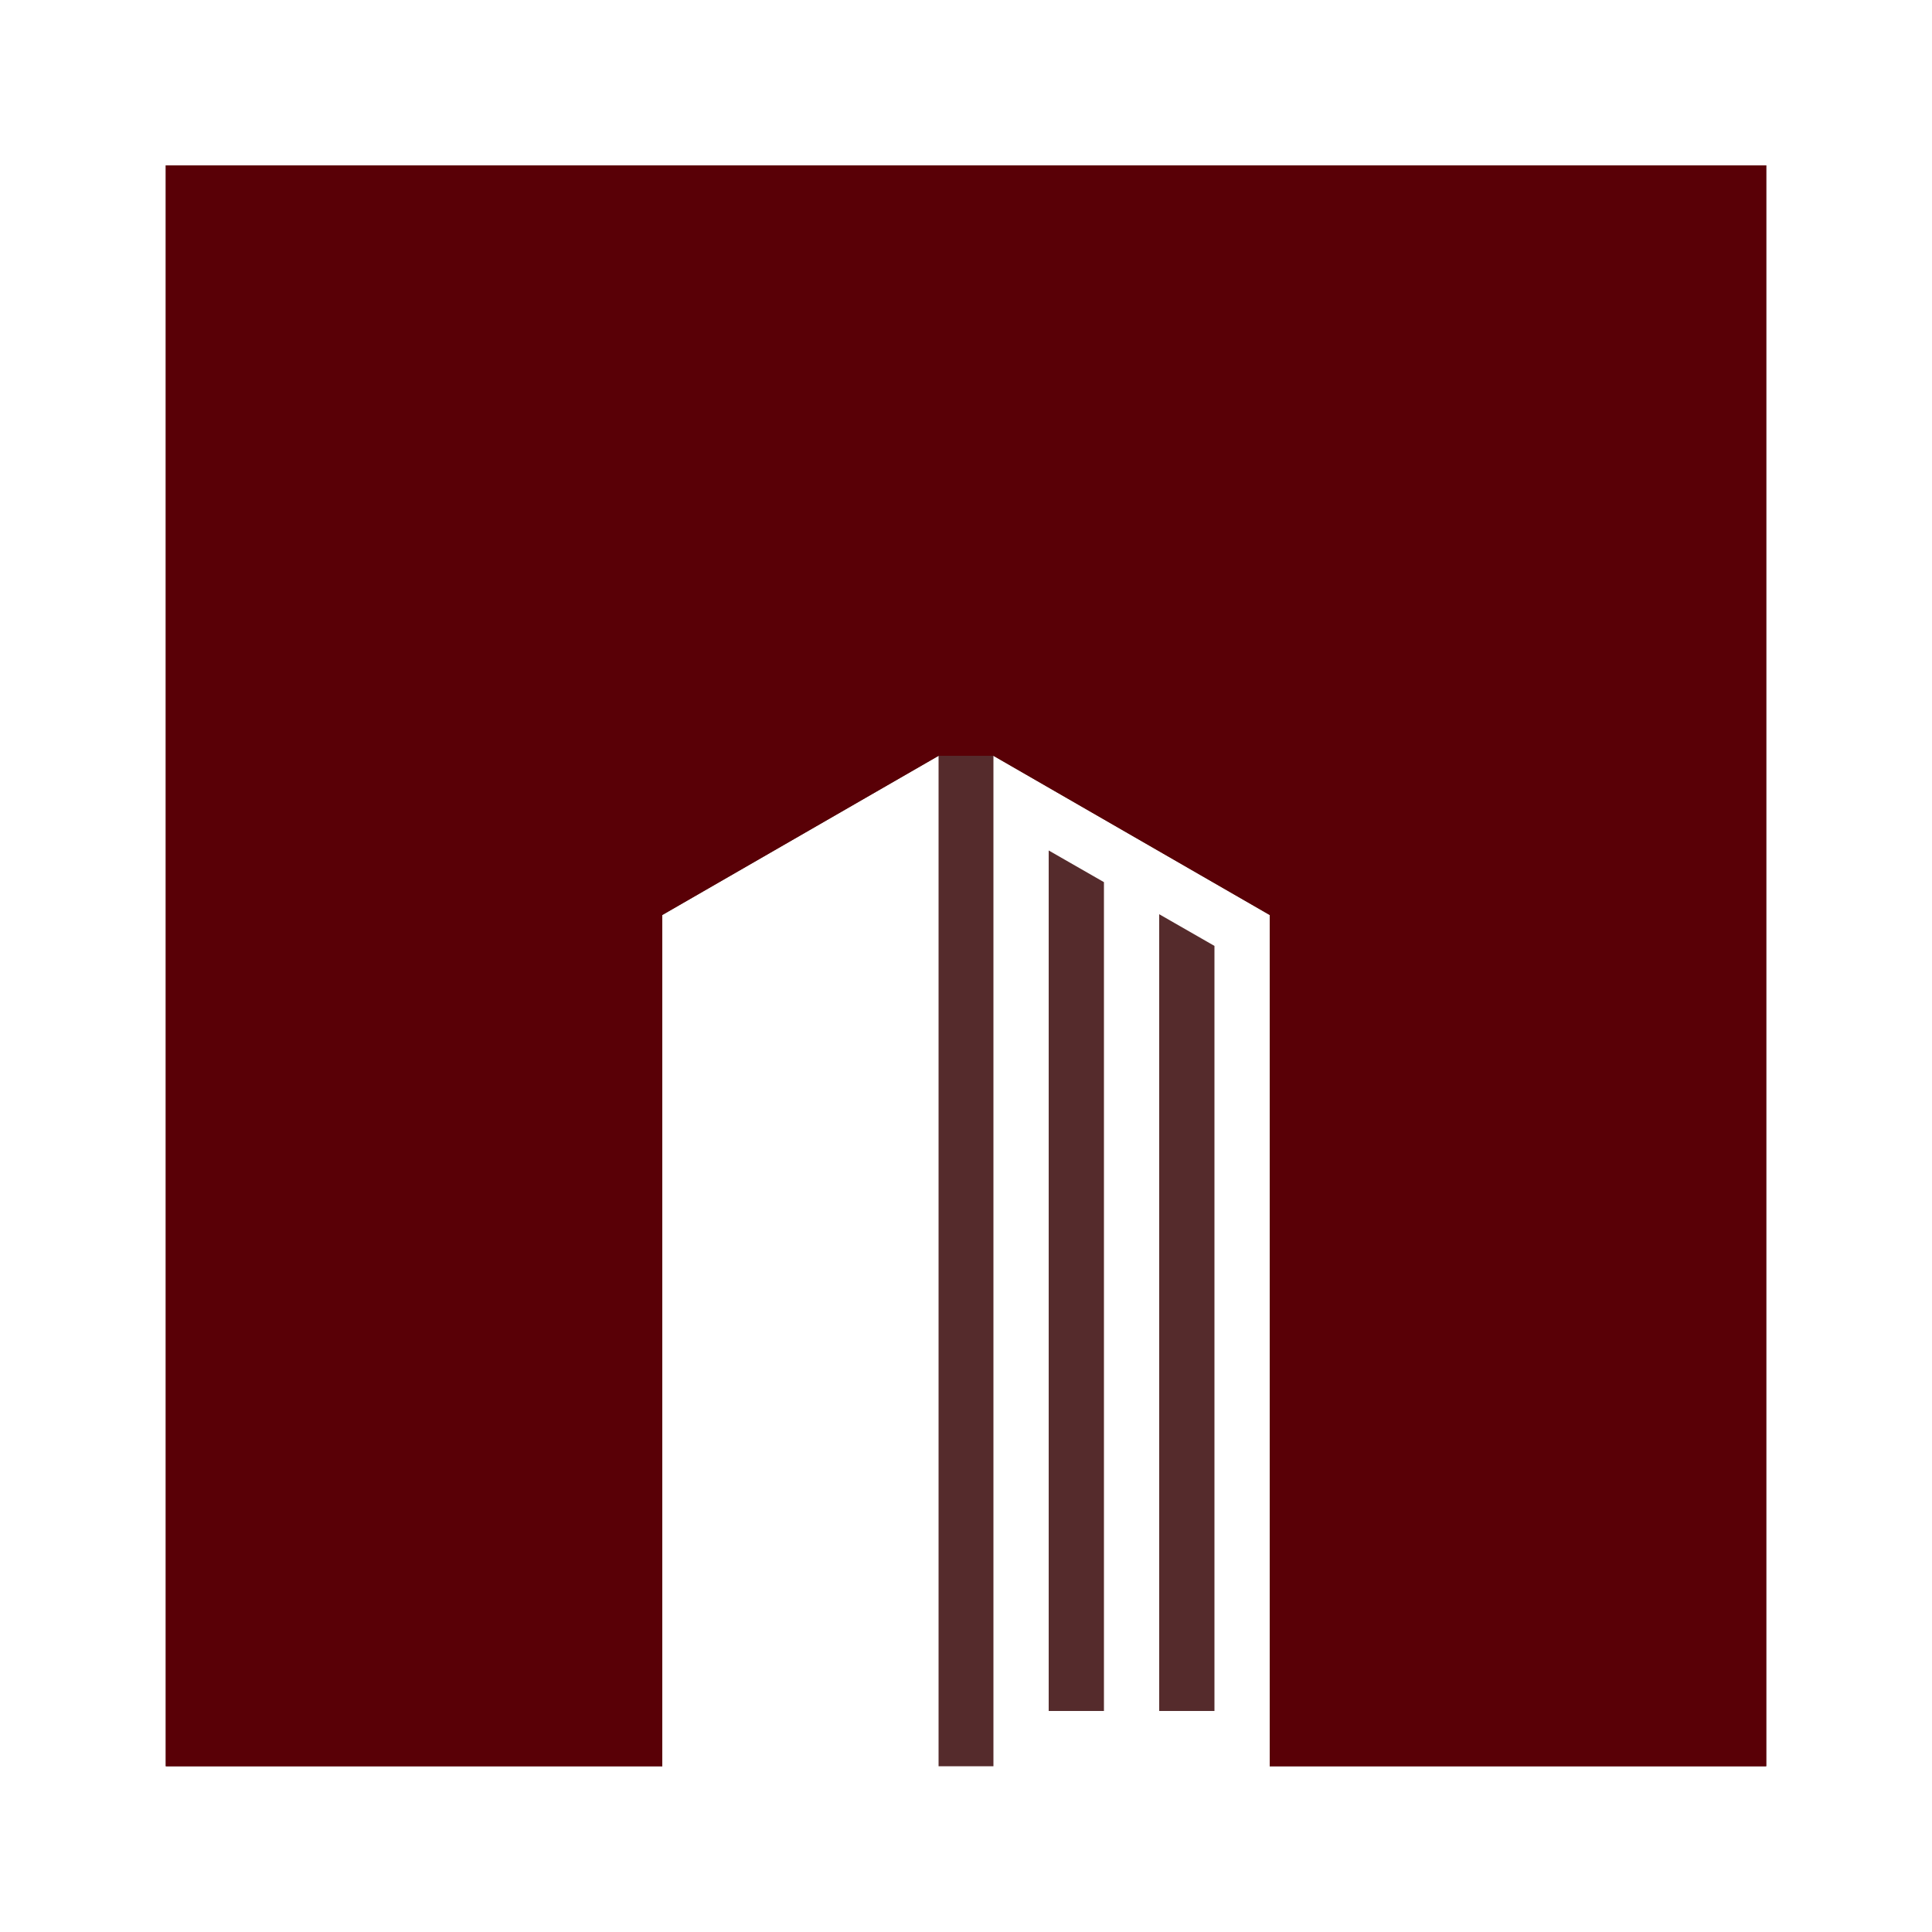 <?xml version="1.0" encoding="UTF-8"?>
<!DOCTYPE svg PUBLIC "-//W3C//DTD SVG 1.1//EN" "http://www.w3.org/Graphics/SVG/1.1/DTD/svg11.dtd">
<!-- Creator: CorelDRAW 2017 -->
<svg xmlns="http://www.w3.org/2000/svg" xml:space="preserve" width="50px" height="50px" version="1.1" style="shape-rendering:geometricPrecision; text-rendering:geometricPrecision; image-rendering:optimizeQuality; fill-rule:evenodd; clip-rule:evenodd"
viewBox="0 0 50 50"
 xmlns:xlink="http://www.w3.org/1999/xlink">
 <defs>
  <style type="text/css">
   <![CDATA[
    .fil0 {fill:none}
    .fil1 {fill:#552B2C}
    .fil2 {fill:#590006}
   ]]>
  </style>
 </defs>
 <g id="Camada_x0020_1">
  <g id="_2098628684528">
   <rect class="fil0" width="50" height="50"/>
   <path class="fil1" d="M17.14 23.68l0 22.03 -1.38 0 -0.05 0 -11.42 0 0 -41.43 41.42 0 0 41.43 -11.42 0 -1.43 0 0 -22.03 -7.15 -4.12 0 26.15 -1.42 0 0 -26.15 -7.15 4.12zm11.43 -0.85l0 21.45 -1.43 0 0 -22.27 1.43 0.82zm2.86 1.65l0 19.8 -1.43 0 0 -20.62 1.43 0.82zm2.86 -1.62l0 21.42 10 0 0 -38.57 -38.58 0 -0.02 38.57 10.02 0 0 -21.42 0 0 0.01 0 9.28 -5.36 9.29 5.36z"/>
   <polygon class="fil2" points="4.29,45.71 4.29,4.28 45.71,4.28 45.71,45.71 32.86,45.71 32.86,23.68 25.71,19.56 24.29,19.56 17.14,23.68 17.14,45.71 "/>
  </g>
 </g>
</svg>
